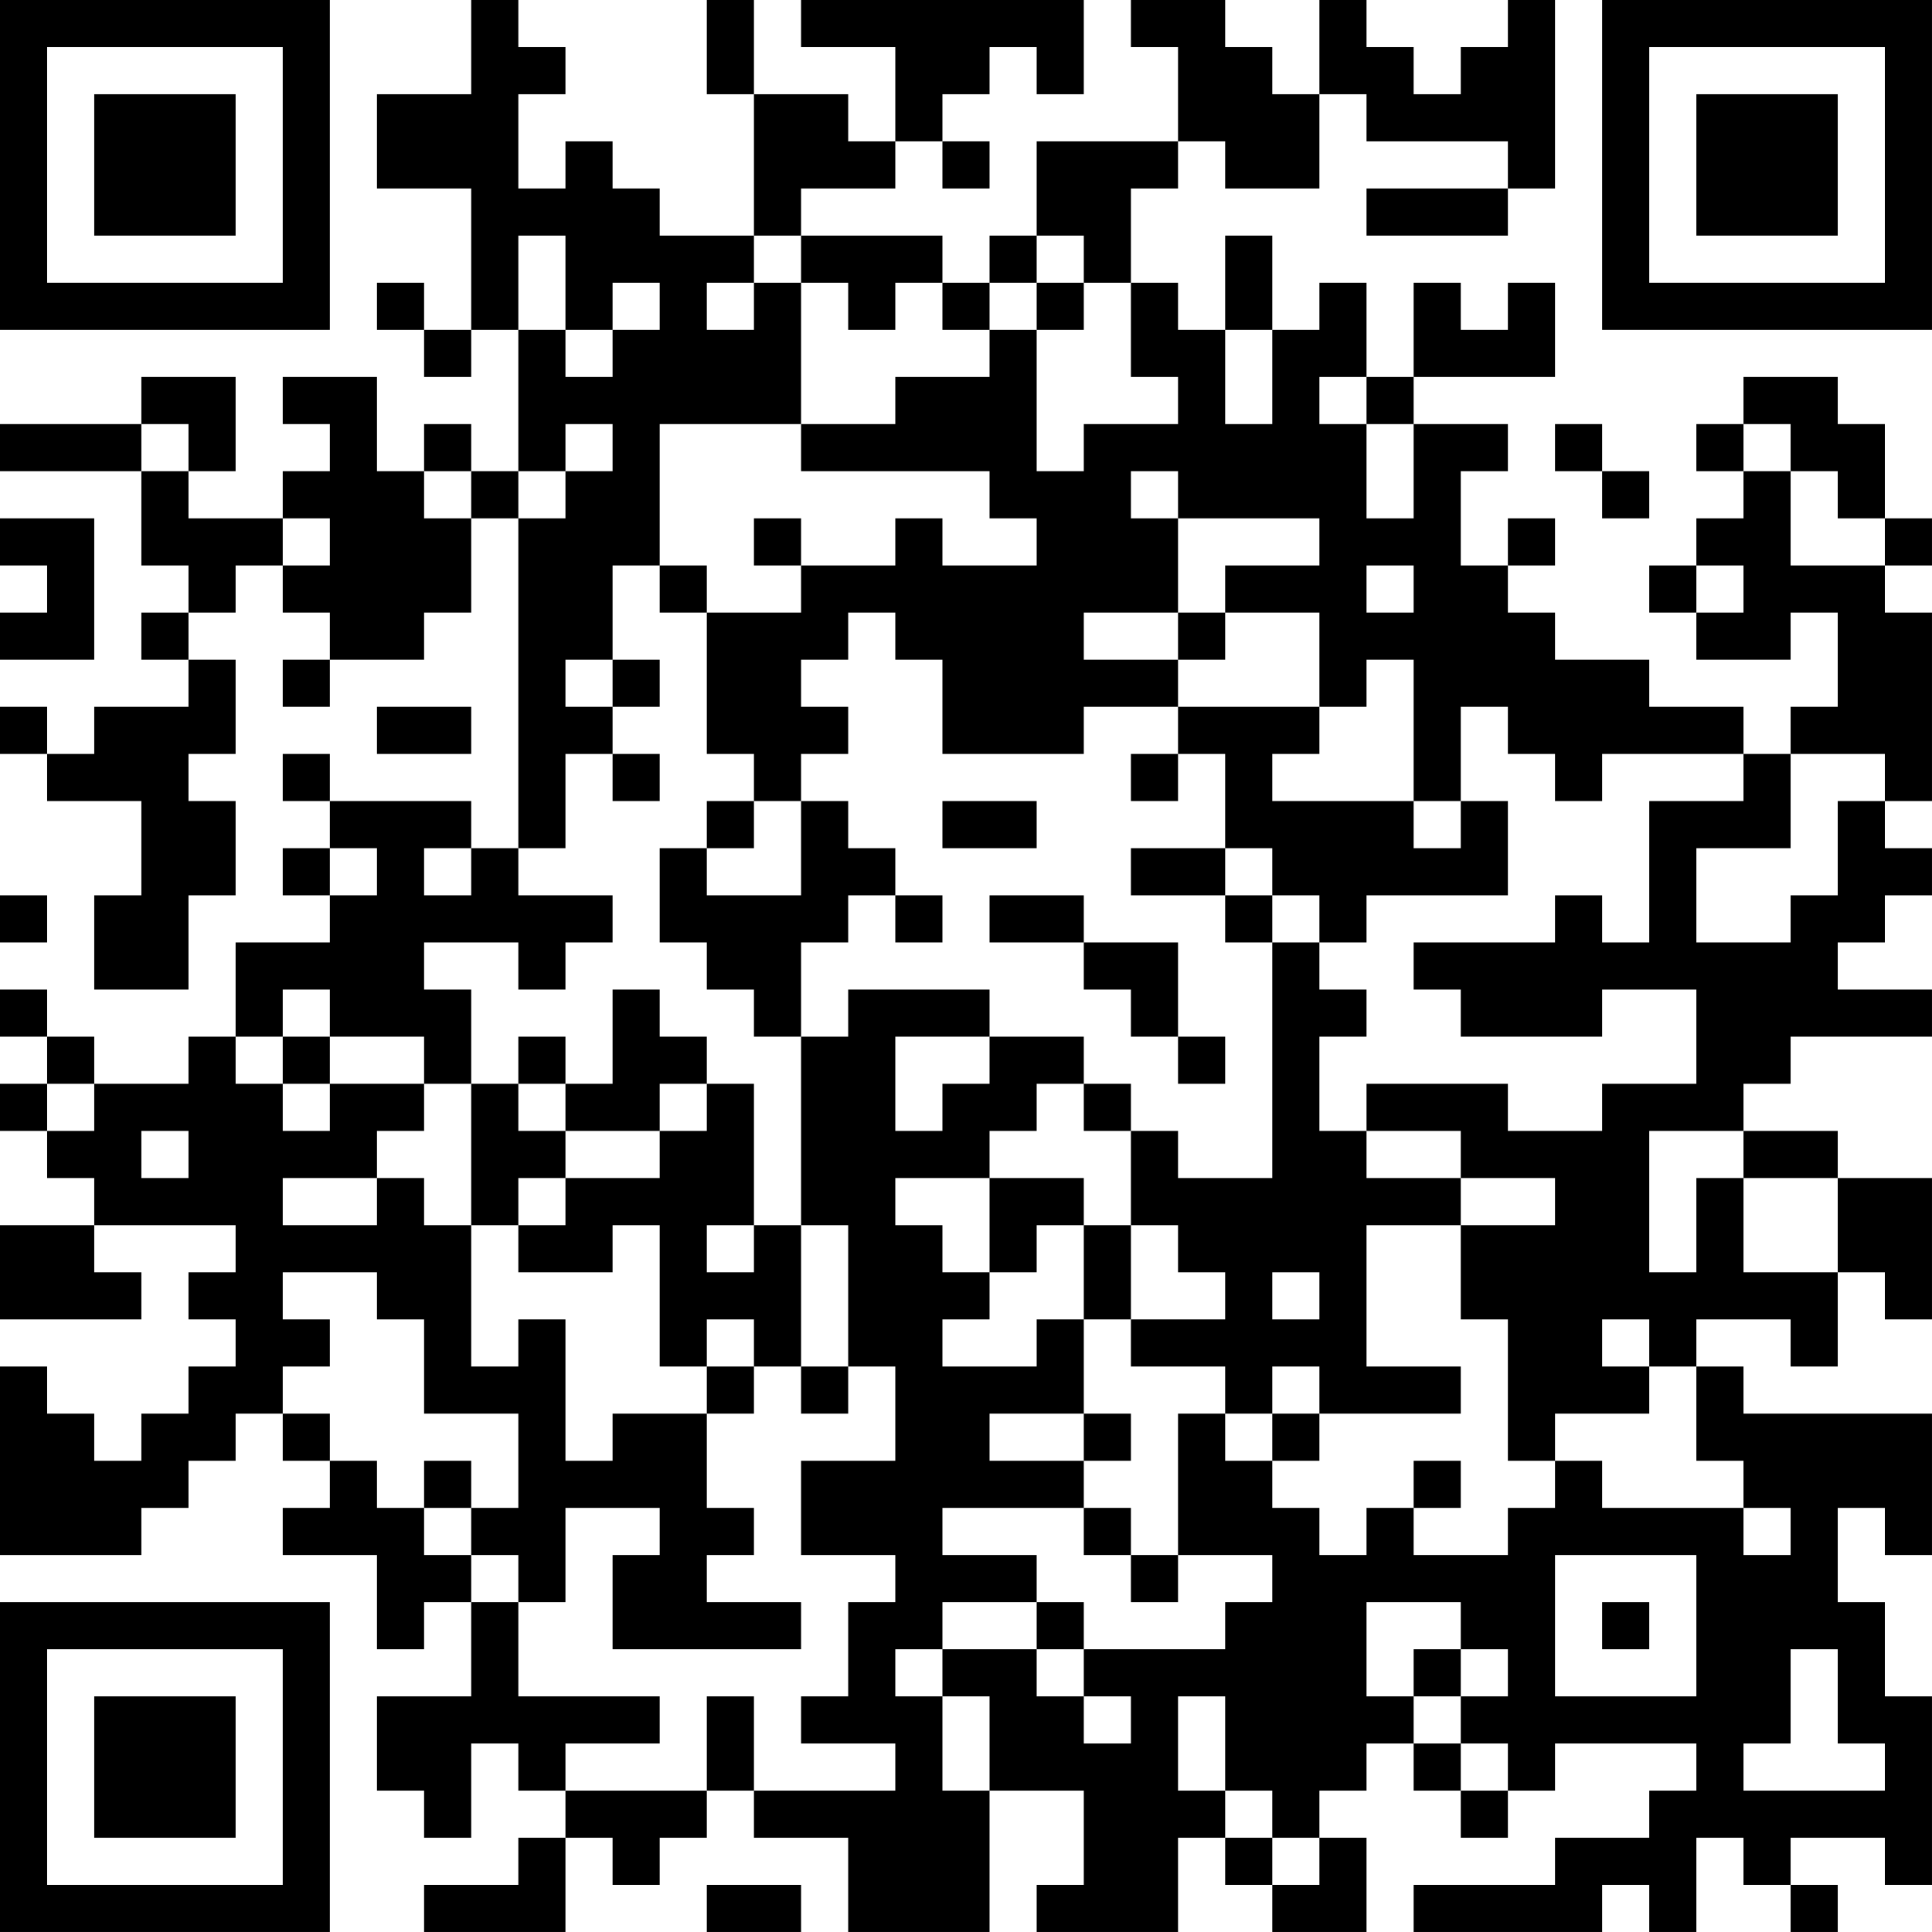 <?xml version="1.0" encoding="UTF-8"?>
<svg xmlns="http://www.w3.org/2000/svg" version="1.1" width="200" height="200" viewBox="0 0 200 200"><rect x="0" y="0" width="200" height="200" fill="#ffffff"/><g transform="scale(4.878)"><g transform="translate(0,0)"><path fill-rule="evenodd" d="M10 0L10 2L8 2L8 4L10 4L10 7L9 7L9 6L8 6L8 7L9 7L9 8L10 8L10 7L11 7L11 10L10 10L10 9L9 9L9 10L8 10L8 8L6 8L6 9L7 9L7 10L6 10L6 11L4 11L4 10L5 10L5 8L3 8L3 9L0 9L0 10L3 10L3 12L4 12L4 13L3 13L3 14L4 14L4 15L2 15L2 16L1 16L1 15L0 15L0 16L1 16L1 17L3 17L3 19L2 19L2 21L4 21L4 19L5 19L5 17L4 17L4 16L5 16L5 14L4 14L4 13L5 13L5 12L6 12L6 13L7 13L7 14L6 14L6 15L7 15L7 14L9 14L9 13L10 13L10 11L11 11L11 18L10 18L10 17L7 17L7 16L6 16L6 17L7 17L7 18L6 18L6 19L7 19L7 20L5 20L5 22L4 22L4 23L2 23L2 22L1 22L1 21L0 21L0 22L1 22L1 23L0 23L0 24L1 24L1 25L2 25L2 26L0 26L0 28L3 28L3 27L2 27L2 26L5 26L5 27L4 27L4 28L5 28L5 29L4 29L4 30L3 30L3 31L2 31L2 30L1 30L1 29L0 29L0 33L3 33L3 32L4 32L4 31L5 31L5 30L6 30L6 31L7 31L7 32L6 32L6 33L8 33L8 35L9 35L9 34L10 34L10 36L8 36L8 38L9 38L9 39L10 39L10 37L11 37L11 38L12 38L12 39L11 39L11 40L9 40L9 41L12 41L12 39L13 39L13 40L14 40L14 39L15 39L15 38L16 38L16 39L18 39L18 41L21 41L21 38L23 38L23 40L22 40L22 41L25 41L25 39L26 39L26 40L27 40L27 41L29 41L29 39L28 39L28 38L29 38L29 37L30 37L30 38L31 38L31 39L32 39L32 38L33 38L33 37L36 37L36 38L35 38L35 39L33 39L33 40L30 40L30 41L34 41L34 40L35 40L35 41L36 41L36 39L37 39L37 40L38 40L38 41L39 41L39 40L38 40L38 39L40 39L40 40L41 40L41 36L40 36L40 34L39 34L39 32L40 32L40 33L41 33L41 30L37 30L37 29L36 29L36 28L38 28L38 29L39 29L39 27L40 27L40 28L41 28L41 25L39 25L39 24L37 24L37 23L38 23L38 22L41 22L41 21L39 21L39 20L40 20L40 19L41 19L41 18L40 18L40 17L41 17L41 13L40 13L40 12L41 12L41 11L40 11L40 9L39 9L39 8L37 8L37 9L36 9L36 10L37 10L37 11L36 11L36 12L35 12L35 13L36 13L36 14L38 14L38 13L39 13L39 15L38 15L38 16L37 16L37 15L35 15L35 14L33 14L33 13L32 13L32 12L33 12L33 11L32 11L32 12L31 12L31 10L32 10L32 9L30 9L30 8L33 8L33 6L32 6L32 7L31 7L31 6L30 6L30 8L29 8L29 6L28 6L28 7L27 7L27 5L26 5L26 7L25 7L25 6L24 6L24 4L25 4L25 3L26 3L26 4L28 4L28 2L29 2L29 3L32 3L32 4L29 4L29 5L32 5L32 4L33 4L33 0L32 0L32 1L31 1L31 2L30 2L30 1L29 1L29 0L28 0L28 2L27 2L27 1L26 1L26 0L24 0L24 1L25 1L25 3L22 3L22 5L21 5L21 6L20 6L20 5L17 5L17 4L19 4L19 3L20 3L20 4L21 4L21 3L20 3L20 2L21 2L21 1L22 1L22 2L23 2L23 0L17 0L17 1L19 1L19 3L18 3L18 2L16 2L16 0L15 0L15 2L16 2L16 5L14 5L14 4L13 4L13 3L12 3L12 4L11 4L11 2L12 2L12 1L11 1L11 0ZM11 5L11 7L12 7L12 8L13 8L13 7L14 7L14 6L13 6L13 7L12 7L12 5ZM16 5L16 6L15 6L15 7L16 7L16 6L17 6L17 9L14 9L14 12L13 12L13 14L12 14L12 15L13 15L13 16L12 16L12 18L11 18L11 19L13 19L13 20L12 20L12 21L11 21L11 20L9 20L9 21L10 21L10 23L9 23L9 22L7 22L7 21L6 21L6 22L5 22L5 23L6 23L6 24L7 24L7 23L9 23L9 24L8 24L8 25L6 25L6 26L8 26L8 25L9 25L9 26L10 26L10 29L11 29L11 28L12 28L12 31L13 31L13 30L15 30L15 32L16 32L16 33L15 33L15 34L17 34L17 35L13 35L13 33L14 33L14 32L12 32L12 34L11 34L11 33L10 33L10 32L11 32L11 30L9 30L9 28L8 28L8 27L6 27L6 28L7 28L7 29L6 29L6 30L7 30L7 31L8 31L8 32L9 32L9 33L10 33L10 34L11 34L11 36L14 36L14 37L12 37L12 38L15 38L15 36L16 36L16 38L19 38L19 37L17 37L17 36L18 36L18 34L19 34L19 33L17 33L17 31L19 31L19 29L18 29L18 26L17 26L17 22L18 22L18 21L21 21L21 22L19 22L19 24L20 24L20 23L21 23L21 22L23 22L23 23L22 23L22 24L21 24L21 25L19 25L19 26L20 26L20 27L21 27L21 28L20 28L20 29L22 29L22 28L23 28L23 30L21 30L21 31L23 31L23 32L20 32L20 33L22 33L22 34L20 34L20 35L19 35L19 36L20 36L20 38L21 38L21 36L20 36L20 35L22 35L22 36L23 36L23 37L24 37L24 36L23 36L23 35L26 35L26 34L27 34L27 33L25 33L25 30L26 30L26 31L27 31L27 32L28 32L28 33L29 33L29 32L30 32L30 33L32 33L32 32L33 32L33 31L34 31L34 32L37 32L37 33L38 33L38 32L37 32L37 31L36 31L36 29L35 29L35 28L34 28L34 29L35 29L35 30L33 30L33 31L32 31L32 28L31 28L31 26L33 26L33 25L31 25L31 24L29 24L29 23L32 23L32 24L34 24L34 23L36 23L36 21L34 21L34 22L31 22L31 21L30 21L30 20L33 20L33 19L34 19L34 20L35 20L35 17L37 17L37 16L34 16L34 17L33 17L33 16L32 16L32 15L31 15L31 17L30 17L30 14L29 14L29 15L28 15L28 13L26 13L26 12L28 12L28 11L25 11L25 10L24 10L24 11L25 11L25 13L23 13L23 14L25 14L25 15L23 15L23 16L20 16L20 14L19 14L19 13L18 13L18 14L17 14L17 15L18 15L18 16L17 16L17 17L16 17L16 16L15 16L15 13L17 13L17 12L19 12L19 11L20 11L20 12L22 12L22 11L21 11L21 10L17 10L17 9L19 9L19 8L21 8L21 7L22 7L22 10L23 10L23 9L25 9L25 8L24 8L24 6L23 6L23 5L22 5L22 6L21 6L21 7L20 7L20 6L19 6L19 7L18 7L18 6L17 6L17 5ZM22 6L22 7L23 7L23 6ZM26 7L26 9L27 9L27 7ZM28 8L28 9L29 9L29 11L30 11L30 9L29 9L29 8ZM3 9L3 10L4 10L4 9ZM12 9L12 10L11 10L11 11L12 11L12 10L13 10L13 9ZM33 9L33 10L34 10L34 11L35 11L35 10L34 10L34 9ZM37 9L37 10L38 10L38 12L40 12L40 11L39 11L39 10L38 10L38 9ZM9 10L9 11L10 11L10 10ZM0 11L0 12L1 12L1 13L0 13L0 14L2 14L2 11ZM6 11L6 12L7 12L7 11ZM16 11L16 12L17 12L17 11ZM14 12L14 13L15 13L15 12ZM29 12L29 13L30 13L30 12ZM36 12L36 13L37 13L37 12ZM25 13L25 14L26 14L26 13ZM13 14L13 15L14 15L14 14ZM8 15L8 16L10 16L10 15ZM25 15L25 16L24 16L24 17L25 17L25 16L26 16L26 18L24 18L24 19L26 19L26 20L27 20L27 25L25 25L25 24L24 24L24 23L23 23L23 24L24 24L24 26L23 26L23 25L21 25L21 27L22 27L22 26L23 26L23 28L24 28L24 29L26 29L26 30L27 30L27 31L28 31L28 30L31 30L31 29L29 29L29 26L31 26L31 25L29 25L29 24L28 24L28 22L29 22L29 21L28 21L28 20L29 20L29 19L32 19L32 17L31 17L31 18L30 18L30 17L27 17L27 16L28 16L28 15ZM13 16L13 17L14 17L14 16ZM38 16L38 18L36 18L36 20L38 20L38 19L39 19L39 17L40 17L40 16ZM15 17L15 18L14 18L14 20L15 20L15 21L16 21L16 22L17 22L17 20L18 20L18 19L19 19L19 20L20 20L20 19L19 19L19 18L18 18L18 17L17 17L17 19L15 19L15 18L16 18L16 17ZM20 17L20 18L22 18L22 17ZM7 18L7 19L8 19L8 18ZM9 18L9 19L10 19L10 18ZM26 18L26 19L27 19L27 20L28 20L28 19L27 19L27 18ZM0 19L0 20L1 20L1 19ZM21 19L21 20L23 20L23 21L24 21L24 22L25 22L25 23L26 23L26 22L25 22L25 20L23 20L23 19ZM13 21L13 23L12 23L12 22L11 22L11 23L10 23L10 26L11 26L11 27L13 27L13 26L14 26L14 29L15 29L15 30L16 30L16 29L17 29L17 30L18 30L18 29L17 29L17 26L16 26L16 23L15 23L15 22L14 22L14 21ZM6 22L6 23L7 23L7 22ZM1 23L1 24L2 24L2 23ZM11 23L11 24L12 24L12 25L11 25L11 26L12 26L12 25L14 25L14 24L15 24L15 23L14 23L14 24L12 24L12 23ZM3 24L3 25L4 25L4 24ZM35 24L35 27L36 27L36 25L37 25L37 27L39 27L39 25L37 25L37 24ZM15 26L15 27L16 27L16 26ZM24 26L24 28L26 28L26 27L25 27L25 26ZM27 27L27 28L28 28L28 27ZM15 28L15 29L16 29L16 28ZM27 29L27 30L28 30L28 29ZM23 30L23 31L24 31L24 30ZM9 31L9 32L10 32L10 31ZM30 31L30 32L31 32L31 31ZM23 32L23 33L24 33L24 34L25 34L25 33L24 33L24 32ZM33 33L33 36L36 36L36 33ZM22 34L22 35L23 35L23 34ZM29 34L29 36L30 36L30 37L31 37L31 38L32 38L32 37L31 37L31 36L32 36L32 35L31 35L31 34ZM34 34L34 35L35 35L35 34ZM30 35L30 36L31 36L31 35ZM38 35L38 37L37 37L37 38L40 38L40 37L39 37L39 35ZM25 36L25 38L26 38L26 39L27 39L27 40L28 40L28 39L27 39L27 38L26 38L26 36ZM15 40L15 41L17 41L17 40ZM0 0L0 7L7 7L7 0ZM1 1L1 6L6 6L6 1ZM2 2L2 5L5 5L5 2ZM34 0L34 7L41 7L41 0ZM35 1L35 6L40 6L40 1ZM36 2L36 5L39 5L39 2ZM0 34L0 41L7 41L7 34ZM1 35L1 40L6 40L6 35ZM2 36L2 39L5 39L5 36Z" fill="#000000"/></g></g></svg>

